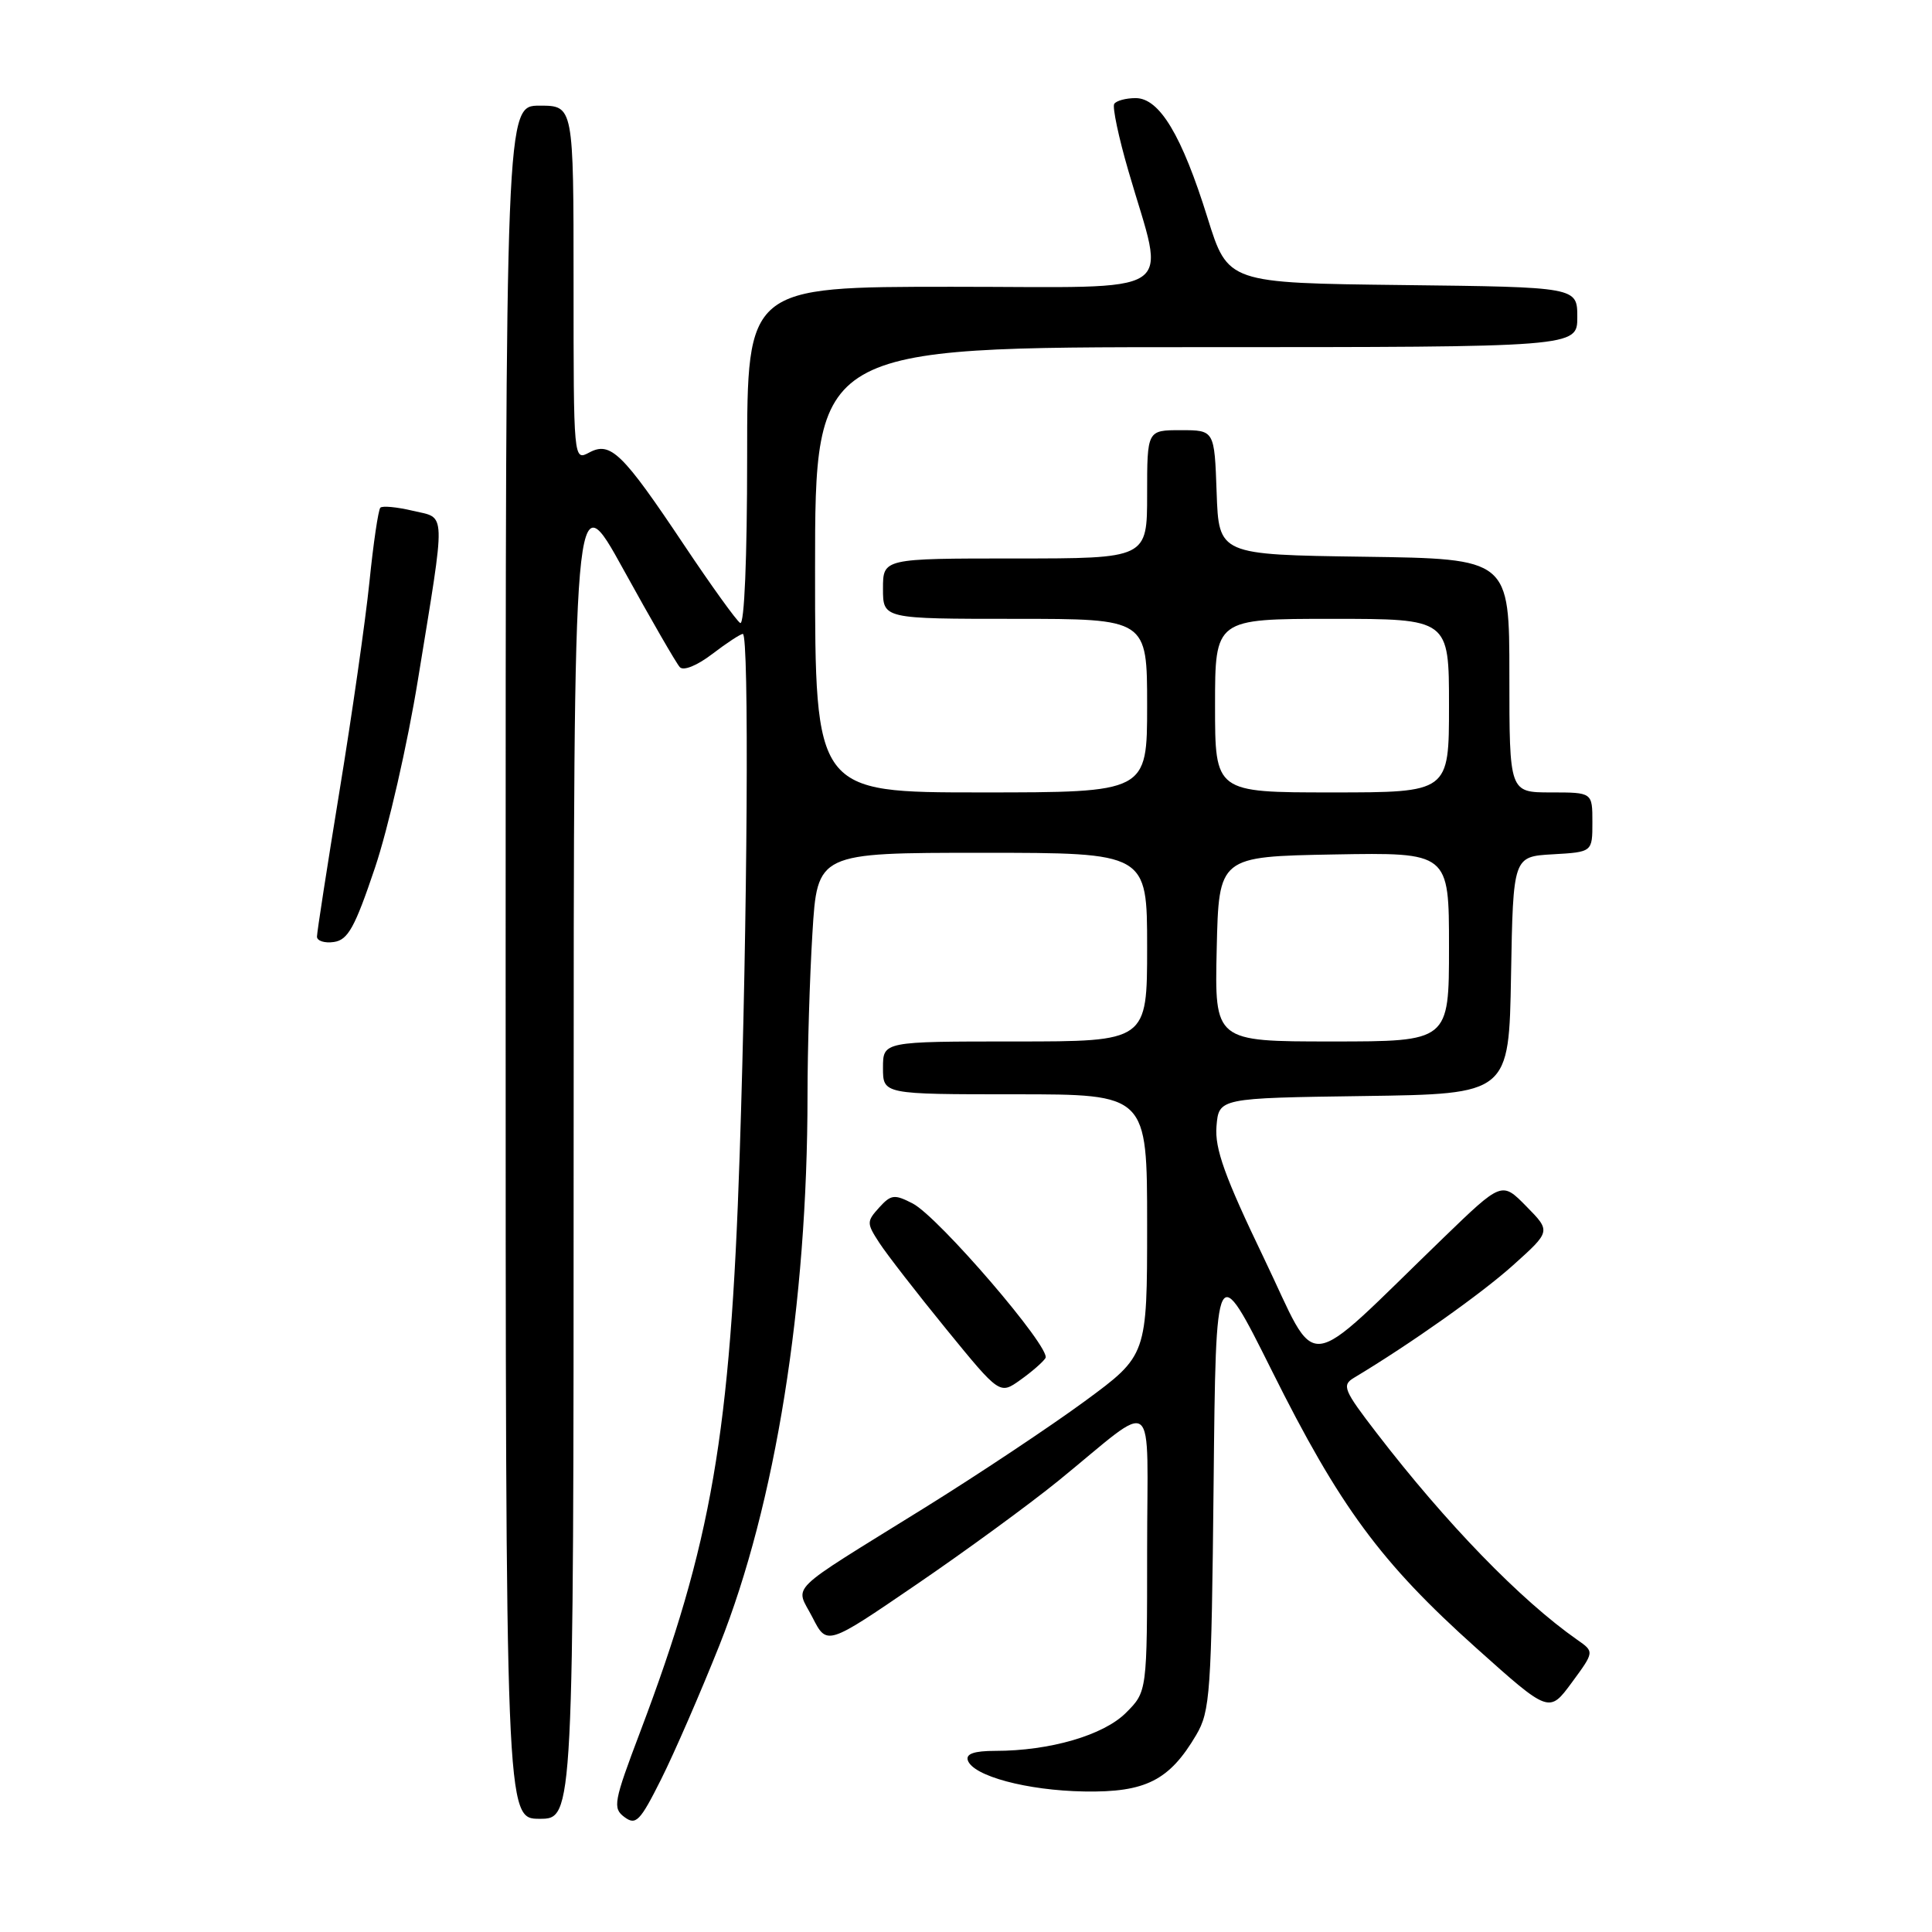 <?xml version="1.0" encoding="UTF-8" standalone="no"?>
<!DOCTYPE svg PUBLIC "-//W3C//DTD SVG 1.1//EN" "http://www.w3.org/Graphics/SVG/1.1/DTD/svg11.dtd" >
<svg xmlns="http://www.w3.org/2000/svg" xmlns:xlink="http://www.w3.org/1999/xlink" version="1.1" viewBox="0 0 256 256">
 <g >
 <path fill="currentColor"
d=" M 95.33 218.00 C 102.75 199.34 107.00 172.83 107.00 145.10 C 107.00 139.17 107.29 129.52 107.65 123.66 C 108.30 113.00 108.30 113.00 130.15 113.00 C 152.00 113.00 152.00 113.00 152.00 125.50 C 152.00 138.00 152.00 138.00 134.50 138.00 C 117.00 138.00 117.00 138.00 117.00 141.50 C 117.00 145.00 117.00 145.00 134.50 145.00 C 152.00 145.00 152.00 145.00 152.00 162.29 C 152.00 179.59 152.00 179.59 143.75 185.66 C 139.21 188.99 129.65 195.36 122.50 199.80 C 103.82 211.40 105.38 209.88 107.66 214.32 C 109.57 218.06 109.57 218.06 121.38 209.99 C 127.88 205.56 136.36 199.36 140.23 196.22 C 153.57 185.37 152.00 184.13 152.00 205.49 C 152.00 224.15 152.00 224.15 149.20 226.95 C 146.23 229.93 139.11 232.00 131.87 232.00 C 129.09 232.00 127.96 232.39 128.24 233.25 C 128.93 235.33 136.08 237.25 143.67 237.38 C 151.79 237.52 154.95 235.92 158.50 229.90 C 160.36 226.74 160.52 224.39 160.81 196.63 C 161.11 166.77 161.11 166.77 168.53 181.63 C 177.51 199.65 182.96 207.04 195.61 218.37 C 205.27 227.02 205.27 227.02 208.27 222.95 C 211.27 218.87 211.27 218.87 208.99 217.28 C 201.48 212.02 191.64 201.88 182.42 189.89 C 178.04 184.20 177.77 183.55 179.40 182.57 C 186.87 178.09 196.31 171.41 200.50 167.64 C 205.50 163.15 205.50 163.15 202.25 159.85 C 199.00 156.54 199.00 156.54 191.25 164.03 C 172.20 182.44 174.89 182.14 167.46 166.68 C 162.28 155.91 160.95 152.20 161.19 149.25 C 161.50 145.50 161.50 145.50 180.72 145.23 C 199.95 144.96 199.95 144.96 200.22 129.23 C 200.50 113.50 200.50 113.50 205.75 113.20 C 211.00 112.90 211.00 112.90 211.00 108.95 C 211.00 105.00 211.00 105.00 205.50 105.00 C 200.00 105.00 200.00 105.00 200.00 89.52 C 200.00 74.04 200.00 74.04 180.75 73.77 C 161.50 73.50 161.50 73.50 161.21 65.25 C 160.92 57.00 160.92 57.00 156.46 57.00 C 152.00 57.00 152.00 57.00 152.00 65.50 C 152.00 74.00 152.00 74.00 134.50 74.00 C 117.00 74.00 117.00 74.00 117.00 78.00 C 117.00 82.00 117.00 82.00 134.50 82.00 C 152.00 82.00 152.00 82.00 152.00 93.50 C 152.00 105.00 152.00 105.00 130.00 105.00 C 108.00 105.00 108.00 105.00 108.00 75.50 C 108.00 46.00 108.00 46.00 158.50 46.00 C 209.00 46.00 209.00 46.00 209.00 42.02 C 209.00 38.04 209.00 38.04 185.85 37.77 C 162.70 37.50 162.70 37.50 160.01 28.88 C 156.60 17.93 153.64 13.00 150.48 13.00 C 149.18 13.00 147.90 13.35 147.64 13.77 C 147.38 14.19 148.22 18.19 149.52 22.65 C 154.44 39.66 156.98 38.00 126.11 38.00 C 99.00 38.00 99.00 38.00 99.00 60.56 C 99.00 73.95 98.63 82.89 98.08 82.55 C 97.58 82.24 94.22 77.57 90.62 72.18 C 82.48 60.00 80.90 58.45 78.08 59.96 C 76.00 61.07 76.00 61.07 76.00 37.54 C 76.00 14.00 76.00 14.00 71.50 14.00 C 67.00 14.00 67.00 14.00 67.00 127.50 C 67.00 241.00 67.00 241.00 71.50 241.00 C 76.00 241.00 76.00 241.00 76.01 152.25 C 76.02 63.50 76.02 63.50 82.63 75.50 C 86.27 82.10 89.62 87.91 90.08 88.40 C 90.56 88.93 92.38 88.19 94.39 86.65 C 96.30 85.19 98.12 84.00 98.43 84.00 C 99.28 84.00 99.05 121.83 98.01 153.00 C 96.78 190.11 94.30 204.44 84.82 229.50 C 81.31 238.77 81.16 239.59 82.74 240.77 C 84.26 241.90 84.81 241.34 87.60 235.77 C 89.33 232.32 92.81 224.32 95.33 218.00 Z  M 138.53 179.95 C 139.33 178.66 124.35 161.23 120.94 159.47 C 118.52 158.22 118.07 158.27 116.49 160.01 C 114.82 161.86 114.82 162.08 116.54 164.72 C 117.54 166.25 121.53 171.39 125.41 176.15 C 132.47 184.80 132.47 184.80 135.20 182.85 C 136.71 181.78 138.21 180.47 138.53 179.95 Z  M 49.68 115.00 C 51.44 109.78 54.01 98.53 55.39 90.00 C 59.12 67.09 59.17 68.74 54.70 67.68 C 52.60 67.18 50.67 67.00 50.40 67.27 C 50.13 67.54 49.47 71.98 48.95 77.13 C 48.42 82.28 46.64 94.73 44.99 104.79 C 43.35 114.84 42.00 123.54 42.00 124.11 C 42.00 124.67 43.01 125.00 44.24 124.82 C 46.11 124.55 47.02 122.90 49.68 115.00 Z  M 161.22 125.75 C 161.50 113.50 161.50 113.50 176.75 113.22 C 192.00 112.95 192.00 112.95 192.00 125.47 C 192.00 138.00 192.00 138.00 176.47 138.00 C 160.94 138.00 160.94 138.00 161.22 125.75 Z  M 161.00 93.50 C 161.00 82.00 161.00 82.00 176.50 82.00 C 192.00 82.00 192.00 82.00 192.00 93.50 C 192.00 105.00 192.00 105.00 176.50 105.00 C 161.00 105.00 161.00 105.00 161.00 93.50 Z "/>
</g>
</svg>